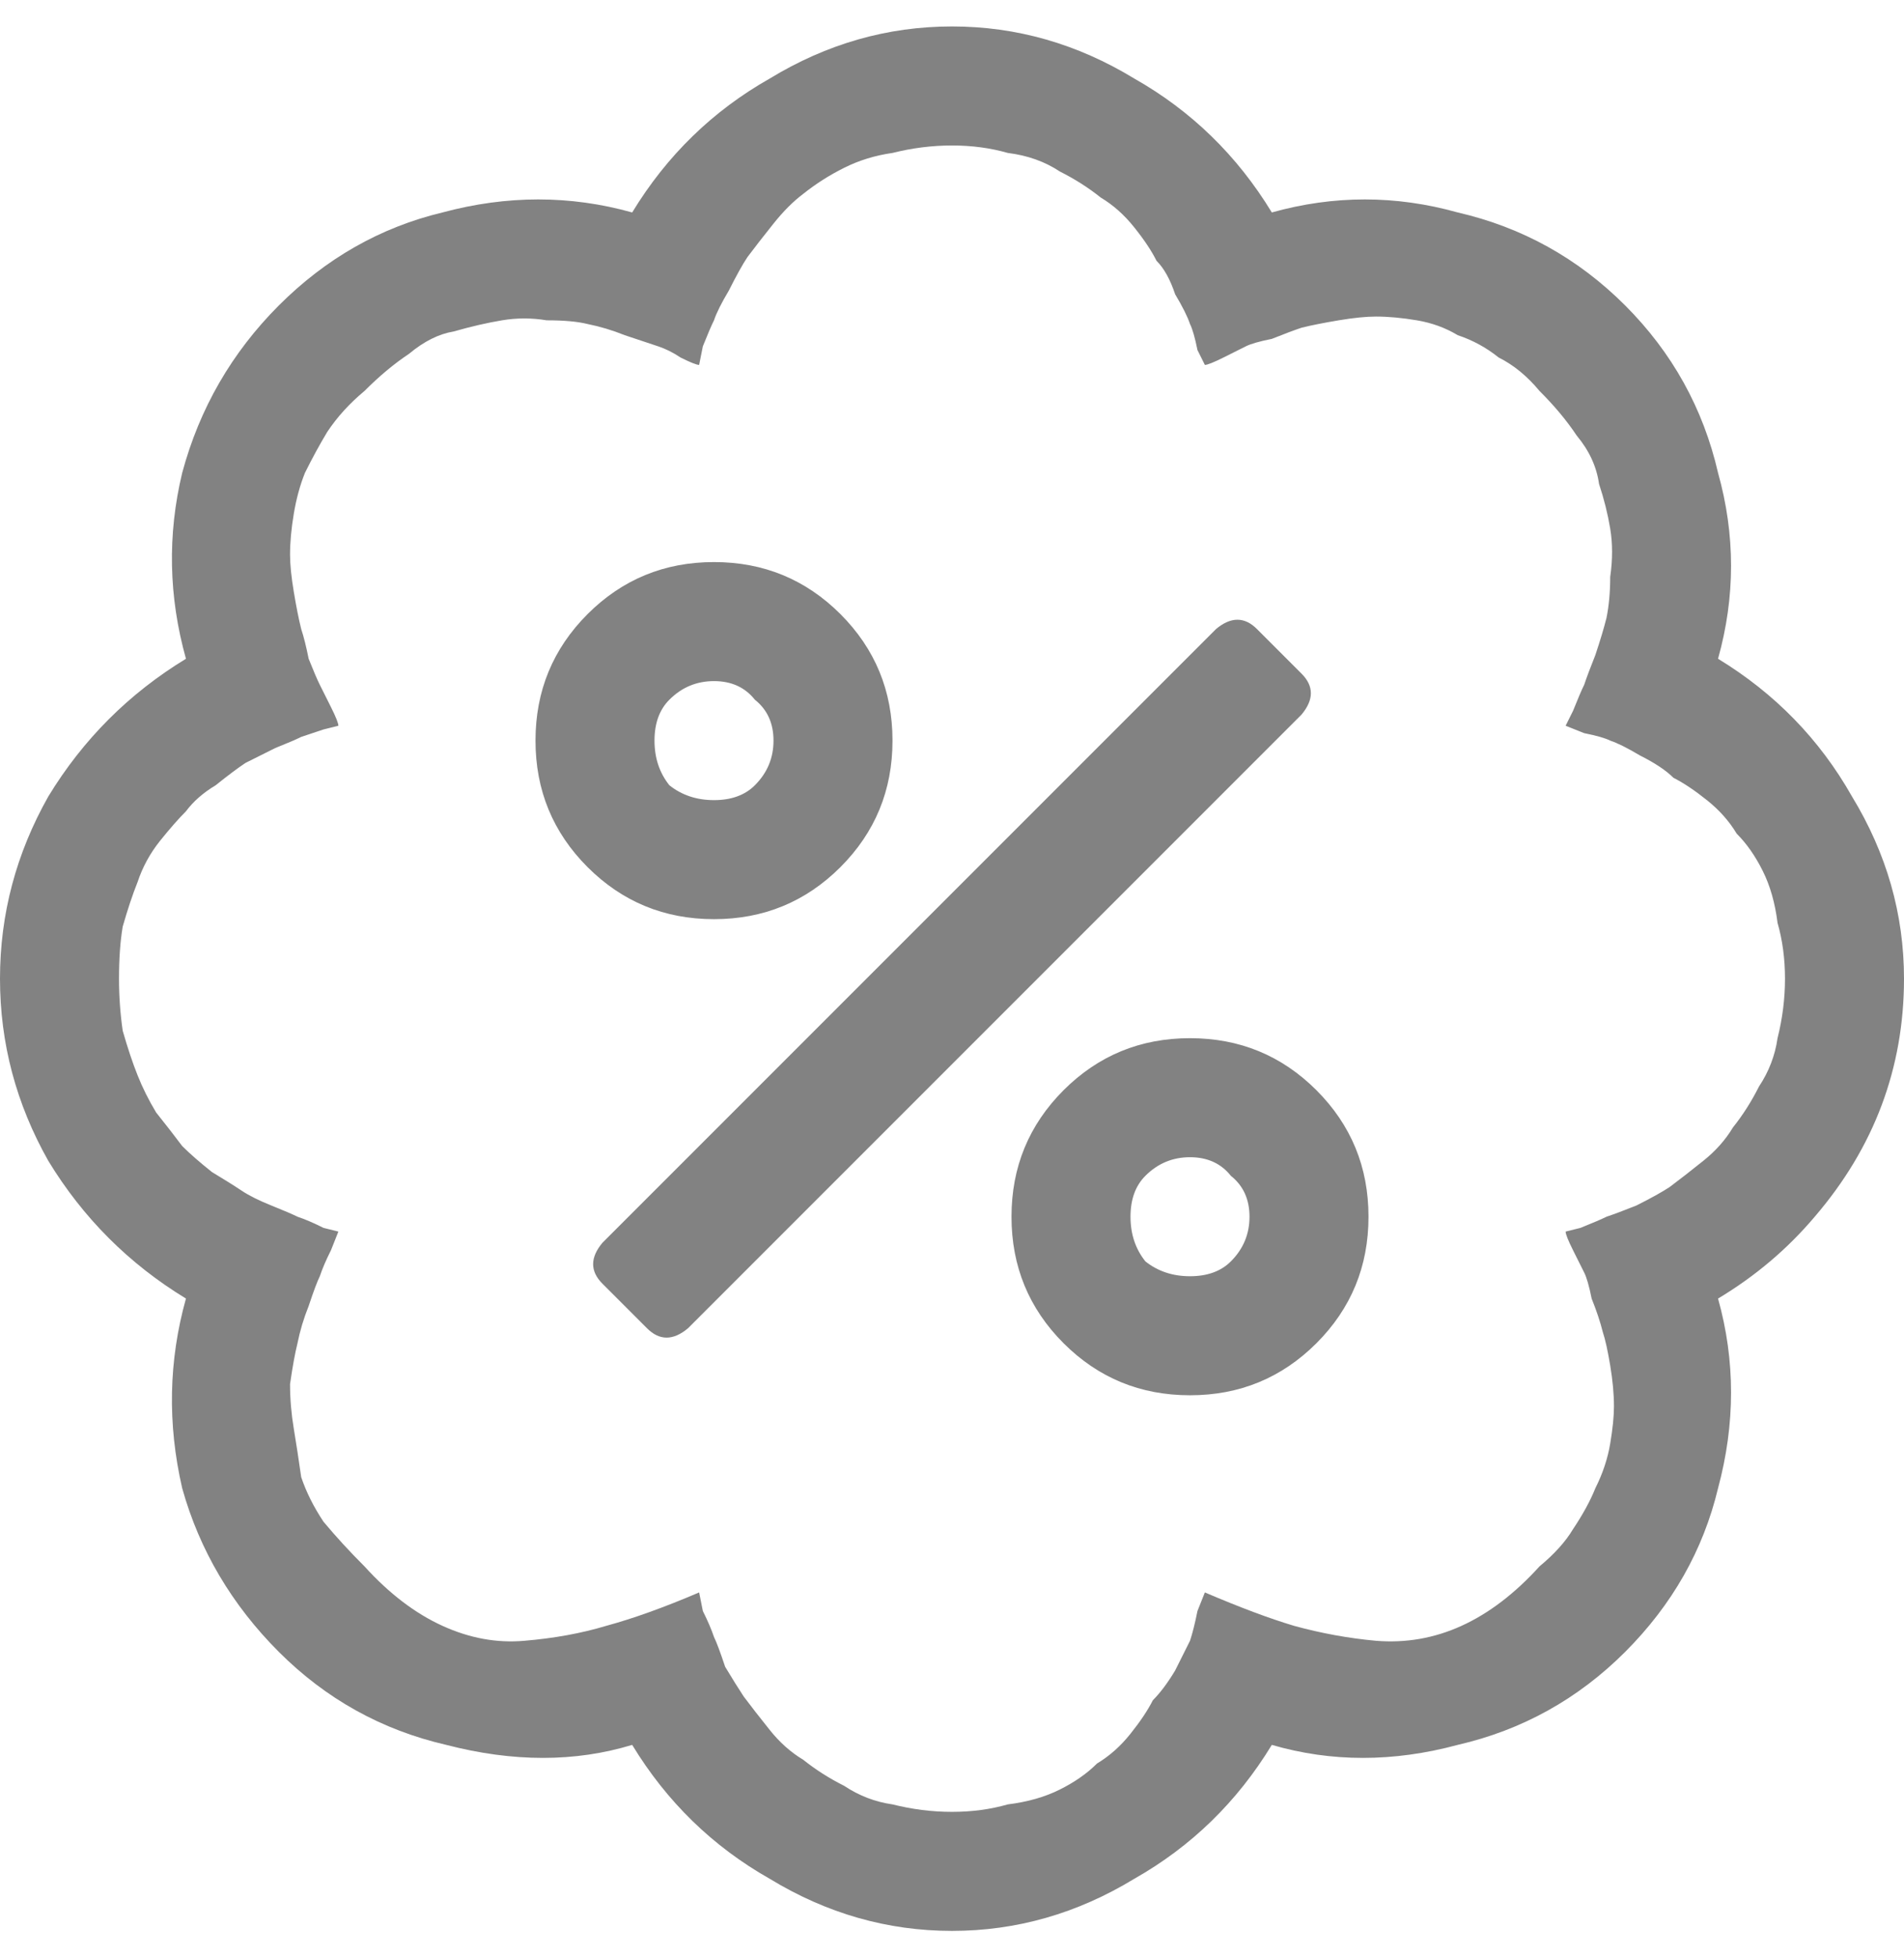 <svg width="36px" height="37px" viewBox="0 0 36 37" fill="none" xmlns="http://www.w3.org/2000/svg">
    <path d="M24.609 12.734C24.844 12.969 24.844 13.227 24.609 13.508L13.008 25.109C12.727 25.344 12.469 25.344 12.234 25.109L11.391 24.266C11.156 24.031 11.156 23.773 11.391 23.492L22.992 11.891C23.273 11.656 23.531 11.656 23.766 11.891L24.609 12.734ZM15.891 11.609C16.547 12.266 16.875 13.062 16.875 14C16.875 14.938 16.547 15.734 15.891 16.391C15.234 17.047 14.438 17.375 13.5 17.375C12.562 17.375 11.766 17.047 11.109 16.391C10.453 15.734 10.125 14.938 10.125 14C10.125 13.062 10.453 12.266 11.109 11.609C11.766 10.953 12.562 10.625 13.5 10.625C14.438 10.625 15.234 10.953 15.891 11.609ZM12.656 13.227C12.469 13.414 12.375 13.672 12.375 14C12.375 14.328 12.469 14.609 12.656 14.844C12.891 15.031 13.172 15.125 13.5 15.125C13.828 15.125 14.086 15.031 14.273 14.844C14.508 14.609 14.625 14.328 14.625 14C14.625 13.672 14.508 13.414 14.273 13.227C14.086 12.992 13.828 12.875 13.5 12.875C13.172 12.875 12.891 12.992 12.656 13.227ZM20.109 20.609C20.766 19.953 21.562 19.625 22.5 19.625C23.438 19.625 24.234 19.953 24.891 20.609C25.547 21.266 25.875 22.062 25.875 23C25.875 23.938 25.547 24.734 24.891 25.391C24.234 26.047 23.438 26.375 22.5 26.375C21.562 26.375 20.766 26.047 20.109 25.391C19.453 24.734 19.125 23.938 19.125 23C19.125 22.062 19.453 21.266 20.109 20.609ZM21.656 23.844C21.891 24.031 22.172 24.125 22.5 24.125C22.828 24.125 23.086 24.031 23.273 23.844C23.508 23.609 23.625 23.328 23.625 23C23.625 22.672 23.508 22.414 23.273 22.227C23.086 21.992 22.828 21.875 22.5 21.875C22.172 21.875 21.891 21.992 21.656 22.227C21.469 22.414 21.375 22.672 21.375 23C21.375 23.328 21.469 23.609 21.656 23.844ZM36 18.5C36 19.344 35.859 20.141 35.578 20.891C35.297 21.641 34.875 22.344 34.312 23C33.797 23.609 33.188 24.125 32.484 24.547C32.812 25.719 32.812 26.914 32.484 28.133C32.203 29.305 31.617 30.336 30.727 31.227C29.836 32.117 28.781 32.703 27.562 32.984C26.344 33.312 25.172 33.312 24.047 32.984C23.391 34.062 22.523 34.906 21.445 35.516C20.367 36.172 19.219 36.5 18 36.5C16.781 36.5 15.633 36.172 14.555 35.516C13.477 34.906 12.609 34.062 11.953 32.984C10.875 33.312 9.703 33.312 8.438 32.984C7.219 32.703 6.164 32.117 5.273 31.227C4.383 30.336 3.773 29.305 3.445 28.133C3.164 26.914 3.188 25.719 3.516 24.547C2.438 23.891 1.57 23.023 0.914 21.945C0.305 20.867 0 19.719 0 18.5C0 17.281 0.305 16.133 0.914 15.055C1.57 13.977 2.438 13.109 3.516 12.453C3.188 11.281 3.164 10.109 3.445 8.938C3.773 7.719 4.383 6.664 5.273 5.773C6.164 4.883 7.195 4.297 8.367 4.016C9.586 3.688 10.781 3.688 11.953 4.016C12.609 2.938 13.477 2.094 14.555 1.484C15.633 0.828 16.781 0.5 18 0.5C19.219 0.5 20.367 0.828 21.445 1.484C22.523 2.094 23.391 2.938 24.047 4.016C25.219 3.688 26.391 3.688 27.562 4.016C28.781 4.297 29.836 4.883 30.727 5.773C31.617 6.664 32.203 7.719 32.484 8.938C32.812 10.109 32.812 11.281 32.484 12.453C33.562 13.109 34.406 13.977 35.016 15.055C35.672 16.133 36 17.281 36 18.5ZM29.602 23.281C29.602 23.281 29.695 23.258 29.883 23.211C30.117 23.117 30.281 23.047 30.375 23C30.516 22.953 30.703 22.883 30.938 22.789C31.219 22.648 31.43 22.531 31.57 22.438C31.758 22.297 31.969 22.133 32.203 21.945C32.438 21.758 32.625 21.547 32.766 21.312C32.953 21.078 33.117 20.82 33.258 20.539C33.445 20.258 33.562 19.953 33.609 19.625C33.703 19.25 33.75 18.875 33.75 18.5C33.75 18.125 33.703 17.773 33.609 17.445C33.562 17.07 33.469 16.742 33.328 16.461C33.188 16.18 33.023 15.945 32.836 15.758C32.695 15.523 32.508 15.312 32.273 15.125C32.039 14.938 31.828 14.797 31.641 14.703C31.5 14.562 31.289 14.422 31.008 14.281C30.773 14.141 30.586 14.047 30.445 14C30.352 13.953 30.188 13.906 29.953 13.859C29.719 13.766 29.602 13.719 29.602 13.719C29.602 13.719 29.648 13.625 29.742 13.438C29.836 13.203 29.906 13.039 29.953 12.945C30 12.805 30.07 12.617 30.164 12.383C30.258 12.102 30.328 11.867 30.375 11.68C30.422 11.445 30.445 11.188 30.445 10.906C30.492 10.578 30.492 10.273 30.445 9.992C30.398 9.711 30.328 9.43 30.234 9.148C30.188 8.82 30.047 8.516 29.812 8.234C29.625 7.953 29.391 7.672 29.109 7.391C28.875 7.109 28.617 6.898 28.336 6.758C28.102 6.57 27.844 6.43 27.562 6.336C27.328 6.195 27.07 6.102 26.789 6.055C26.508 6.008 26.25 5.984 26.016 5.984C25.828 5.984 25.594 6.008 25.312 6.055C25.031 6.102 24.797 6.148 24.609 6.195C24.469 6.242 24.281 6.312 24.047 6.406C23.812 6.453 23.648 6.5 23.555 6.547C23.461 6.594 23.32 6.664 23.133 6.758C22.945 6.852 22.828 6.898 22.781 6.898C22.781 6.898 22.734 6.805 22.641 6.617C22.594 6.383 22.547 6.219 22.5 6.125C22.453 5.984 22.359 5.797 22.219 5.562C22.125 5.281 22.008 5.07 21.867 4.93C21.773 4.742 21.633 4.531 21.445 4.297C21.258 4.062 21.047 3.875 20.812 3.734C20.578 3.547 20.32 3.383 20.039 3.242C19.758 3.055 19.43 2.938 19.055 2.891C18.727 2.797 18.375 2.75 18 2.75C17.625 2.75 17.25 2.797 16.875 2.891C16.547 2.938 16.242 3.031 15.961 3.172C15.68 3.312 15.422 3.477 15.188 3.664C15 3.805 14.812 3.992 14.625 4.227C14.438 4.461 14.273 4.672 14.133 4.859C14.039 5 13.922 5.211 13.781 5.492C13.641 5.727 13.547 5.914 13.5 6.055C13.453 6.148 13.383 6.312 13.289 6.547C13.242 6.781 13.219 6.898 13.219 6.898C13.172 6.898 13.055 6.852 12.867 6.758C12.727 6.664 12.586 6.594 12.445 6.547C12.305 6.5 12.094 6.43 11.812 6.336C11.578 6.242 11.344 6.172 11.109 6.125C10.922 6.078 10.664 6.055 10.336 6.055C10.055 6.008 9.773 6.008 9.492 6.055C9.211 6.102 8.906 6.172 8.578 6.266C8.297 6.312 8.016 6.453 7.734 6.688C7.453 6.875 7.172 7.109 6.891 7.391C6.609 7.625 6.375 7.883 6.188 8.164C6.047 8.398 5.906 8.656 5.766 8.938C5.672 9.172 5.602 9.43 5.555 9.711C5.508 9.992 5.484 10.25 5.484 10.484C5.484 10.672 5.508 10.906 5.555 11.188C5.602 11.469 5.648 11.703 5.695 11.891C5.742 12.031 5.789 12.219 5.836 12.453C5.93 12.688 6 12.852 6.047 12.945C6.094 13.039 6.164 13.18 6.258 13.367C6.352 13.555 6.398 13.672 6.398 13.719C6.398 13.719 6.305 13.742 6.117 13.789C5.977 13.836 5.836 13.883 5.695 13.93C5.602 13.977 5.438 14.047 5.203 14.141C5.016 14.234 4.828 14.328 4.641 14.422C4.5 14.516 4.312 14.656 4.078 14.844C3.844 14.984 3.656 15.148 3.516 15.336C3.375 15.477 3.211 15.664 3.023 15.898C2.836 16.133 2.695 16.391 2.602 16.672C2.508 16.906 2.414 17.188 2.32 17.516C2.273 17.797 2.25 18.125 2.25 18.5C2.25 18.828 2.273 19.156 2.32 19.484C2.414 19.812 2.508 20.094 2.602 20.328C2.695 20.562 2.812 20.797 2.953 21.031C3.141 21.266 3.305 21.477 3.445 21.664C3.586 21.805 3.773 21.969 4.008 22.156C4.242 22.297 4.43 22.414 4.57 22.508C4.711 22.602 4.898 22.695 5.133 22.789C5.367 22.883 5.531 22.953 5.625 23C5.766 23.047 5.93 23.117 6.117 23.211C6.305 23.258 6.398 23.281 6.398 23.281C6.398 23.281 6.352 23.398 6.258 23.633C6.164 23.82 6.094 23.984 6.047 24.125C6 24.219 5.93 24.406 5.836 24.688C5.742 24.922 5.672 25.156 5.625 25.391C5.578 25.578 5.531 25.836 5.484 26.164C5.484 26.445 5.508 26.727 5.555 27.008C5.602 27.289 5.648 27.594 5.695 27.922C5.789 28.203 5.93 28.484 6.117 28.766C6.352 29.047 6.609 29.328 6.891 29.609C7.359 30.125 7.852 30.5 8.367 30.734C8.883 30.969 9.398 31.062 9.914 31.016C10.477 30.969 10.992 30.875 11.461 30.734C11.977 30.594 12.562 30.383 13.219 30.102C13.219 30.102 13.242 30.219 13.289 30.453C13.383 30.641 13.453 30.805 13.5 30.945C13.547 31.039 13.617 31.227 13.711 31.508C13.852 31.742 13.969 31.93 14.062 32.07C14.203 32.258 14.367 32.469 14.555 32.703C14.742 32.938 14.953 33.125 15.188 33.266C15.422 33.453 15.68 33.617 15.961 33.758C16.242 33.945 16.547 34.062 16.875 34.109C17.25 34.203 17.625 34.25 18 34.25C18.375 34.25 18.727 34.203 19.055 34.109C19.43 34.062 19.758 33.969 20.039 33.828C20.32 33.688 20.555 33.523 20.742 33.336C20.977 33.195 21.188 33.008 21.375 32.773C21.562 32.539 21.703 32.328 21.797 32.141C21.938 32 22.078 31.812 22.219 31.578C22.359 31.297 22.453 31.109 22.5 31.016C22.547 30.875 22.594 30.688 22.641 30.453C22.734 30.219 22.781 30.102 22.781 30.102C23.438 30.383 24 30.594 24.469 30.734C24.984 30.875 25.5 30.969 26.016 31.016C26.578 31.062 27.117 30.969 27.633 30.734C28.148 30.5 28.641 30.125 29.109 29.609C29.391 29.375 29.602 29.141 29.742 28.906C29.93 28.625 30.07 28.367 30.164 28.133C30.305 27.852 30.398 27.57 30.445 27.289C30.492 27.008 30.516 26.773 30.516 26.586C30.516 26.352 30.492 26.094 30.445 25.812C30.398 25.531 30.352 25.32 30.305 25.18C30.258 24.992 30.188 24.781 30.094 24.547C30.047 24.312 30 24.148 29.953 24.055C29.906 23.961 29.836 23.82 29.742 23.633C29.648 23.445 29.602 23.328 29.602 23.281Z" fill="#828282"/>
</svg>
